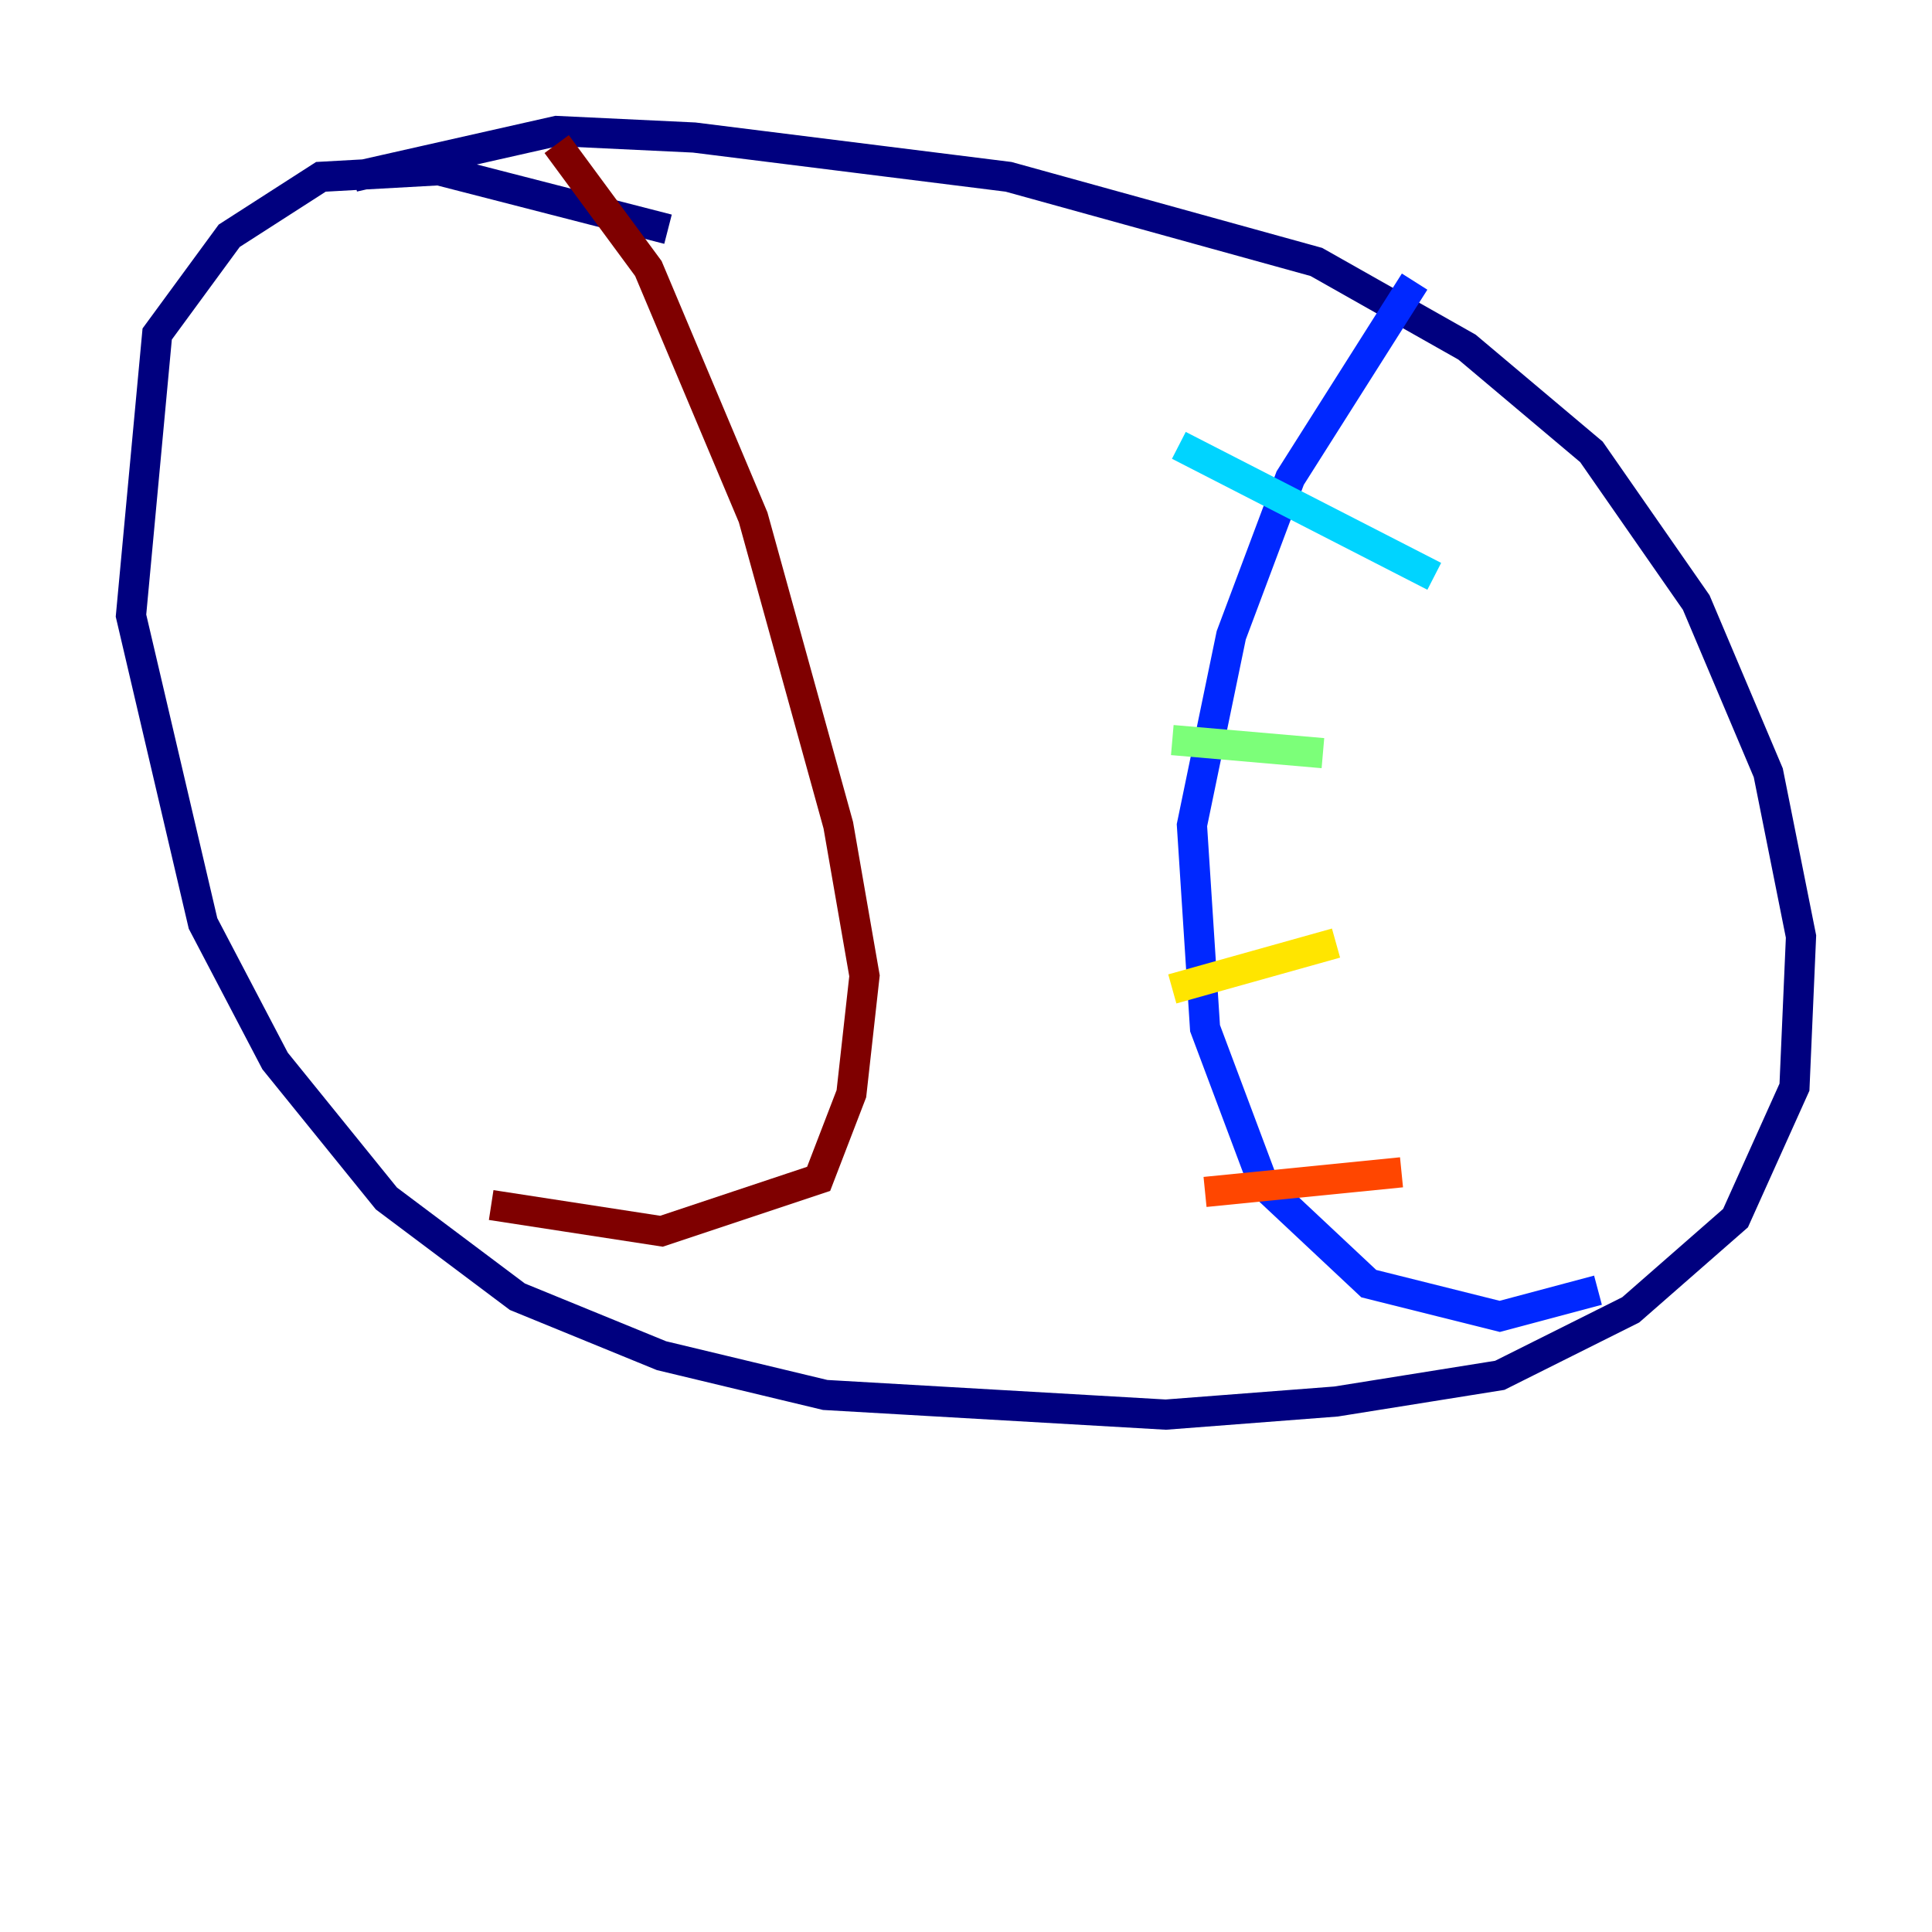 <?xml version="1.0" encoding="utf-8" ?>
<svg baseProfile="tiny" height="128" version="1.2" viewBox="0,0,128,128" width="128" xmlns="http://www.w3.org/2000/svg" xmlns:ev="http://www.w3.org/2001/xml-events" xmlns:xlink="http://www.w3.org/1999/xlink"><defs /><polyline fill="none" points="23.43,11.715 36.881,8.678 45.993,9.112 66.82,11.715 87.214,17.356 97.193,22.997 105.437,29.939 112.38,39.919 117.153,51.2 119.322,62.047 118.888,72.027 114.983,80.705 108.041,86.78 99.363,91.119 88.515,92.854 77.234,93.722 54.671,92.42 43.824,89.817 34.278,85.912 25.6,79.403 18.224,70.291 13.451,61.18 8.678,40.786 10.414,22.129 15.186,15.62 21.261,11.715 29.071,11.281 44.258,15.186" stroke="#00007f" stroke-width="2" /><polyline fill="none" points="93.722,18.658 85.478,31.675 81.573,42.088 78.969,54.671 79.837,68.122 83.742,78.536 90.685,85.044 99.363,87.214 105.871,85.478" stroke="#0028ff" stroke-width="2" /><polyline fill="none" points="95.024,38.183 78.102,29.505" stroke="#00d4ff" stroke-width="2" /><polyline fill="none" points="87.647,49.898 77.668,49.031" stroke="#7cff79" stroke-width="2" /><polyline fill="none" points="88.515,62.481 77.668,65.519" stroke="#ffe500" stroke-width="2" /><polyline fill="none" points="92.854,77.668 79.837,78.969" stroke="#ff4600" stroke-width="2" /><polyline fill="none" points="36.881,9.546 42.956,17.79 49.898,34.278 55.539,54.671 57.275,64.651 56.407,72.461 54.237,78.102 43.824,81.573 32.542,79.837" stroke="#7f0000" stroke-width="2" /></svg>
